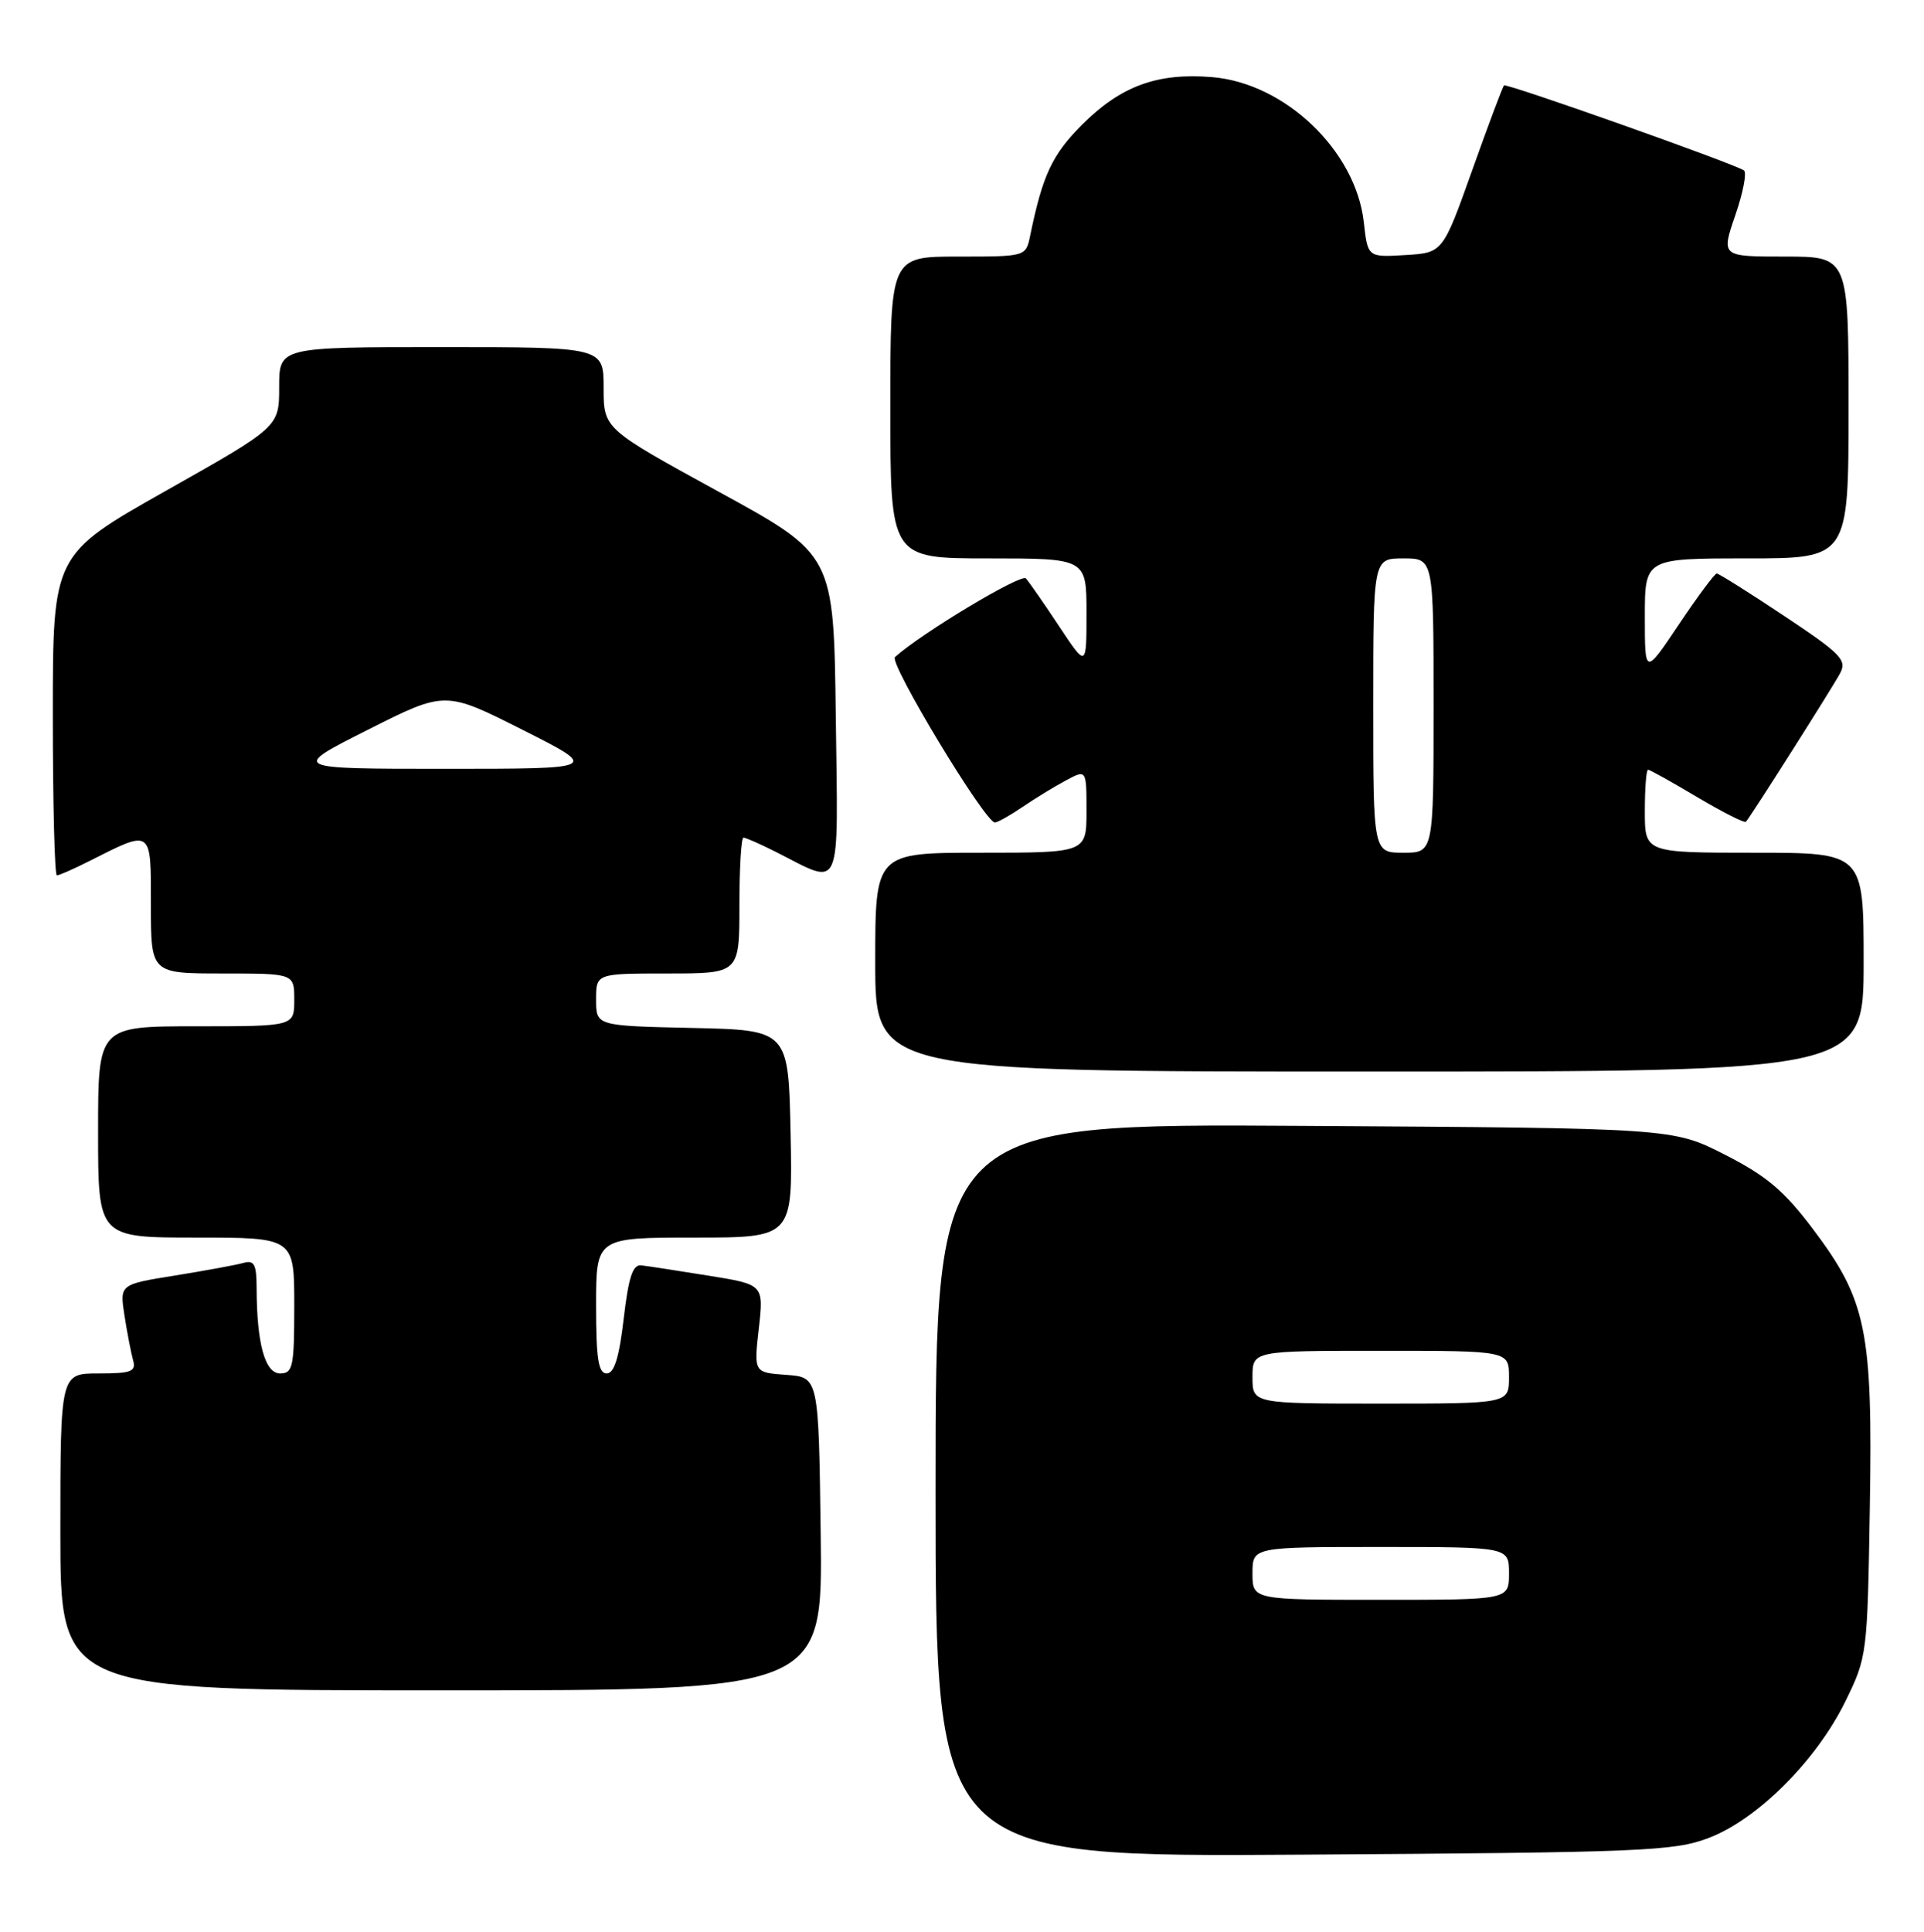 <?xml version="1.0" encoding="UTF-8" standalone="no"?>
<!DOCTYPE svg PUBLIC "-//W3C//DTD SVG 1.1//EN" "http://www.w3.org/Graphics/SVG/1.1/DTD/svg11.dtd" >
<svg xmlns="http://www.w3.org/2000/svg" xmlns:xlink="http://www.w3.org/1999/xlink" version="1.1" viewBox="0 0 255 256">
 <g >
 <path fill="currentColor"
d=" M 226.49 243.55 C 232.93 241.09 240.73 233.30 244.56 225.50 C 247.47 219.57 247.50 219.28 247.82 199.76 C 248.21 176.27 247.39 172.28 240.22 162.79 C 236.45 157.79 234.09 155.80 228.60 153.01 C 221.71 149.50 221.71 149.50 172.85 149.20 C 124.00 148.89 124.00 148.89 124.00 197.49 C 124.00 246.09 124.00 246.09 172.75 245.77 C 217.80 245.48 221.88 245.31 226.49 243.55 Z  M 108.77 203.25 C 108.50 182.50 108.50 182.50 104.21 182.19 C 99.91 181.88 99.91 181.88 100.57 176.05 C 101.23 170.22 101.23 170.22 93.87 169.04 C 89.82 168.39 85.83 167.77 85.00 167.68 C 83.86 167.54 83.31 169.22 82.66 174.75 C 82.06 179.91 81.40 182.00 80.41 182.00 C 79.30 182.00 79.00 180.06 79.00 173.00 C 79.00 164.00 79.00 164.00 92.03 164.00 C 105.06 164.00 105.06 164.00 104.78 150.25 C 104.50 136.50 104.50 136.50 91.75 136.22 C 79.00 135.94 79.00 135.94 79.00 132.47 C 79.00 129.00 79.00 129.00 88.50 129.00 C 98.00 129.00 98.00 129.00 98.00 120.00 C 98.00 115.05 98.24 111.00 98.54 111.00 C 98.84 111.00 100.75 111.84 102.79 112.87 C 111.73 117.38 111.07 118.88 110.77 94.82 C 110.50 73.50 110.50 73.50 95.25 65.16 C 80.00 56.81 80.00 56.81 80.00 51.41 C 80.00 46.00 80.00 46.00 58.50 46.00 C 37.00 46.00 37.00 46.00 37.00 51.28 C 37.00 56.57 37.00 56.57 22.00 65.03 C 7.00 73.50 7.00 73.50 7.00 94.75 C 7.00 106.44 7.24 116.00 7.54 116.00 C 7.84 116.00 9.75 115.16 11.79 114.13 C 20.22 109.88 20.00 109.72 20.00 119.93 C 20.00 129.00 20.00 129.00 29.50 129.00 C 39.00 129.00 39.00 129.00 39.00 132.50 C 39.00 136.00 39.00 136.00 26.00 136.00 C 13.00 136.00 13.00 136.00 13.00 150.00 C 13.00 164.00 13.00 164.00 26.00 164.00 C 39.00 164.00 39.00 164.00 39.00 173.00 C 39.00 181.12 38.82 182.00 37.13 182.00 C 35.12 182.00 34.03 178.06 34.01 170.68 C 34.00 167.53 33.70 166.95 32.25 167.36 C 31.29 167.63 27.21 168.38 23.18 169.03 C 15.86 170.20 15.86 170.20 16.50 174.35 C 16.86 176.63 17.37 179.29 17.64 180.25 C 18.06 181.75 17.42 182.00 13.07 182.00 C 8.00 182.00 8.00 182.00 8.00 203.00 C 8.00 224.00 8.00 224.00 58.52 224.00 C 109.04 224.00 109.04 224.00 108.77 203.25 Z  M 247.00 127.50 C 247.00 113.00 247.00 113.00 232.50 113.00 C 218.00 113.00 218.00 113.00 218.00 107.50 C 218.00 104.47 218.19 102.00 218.43 102.00 C 218.66 102.00 221.60 103.64 224.96 105.64 C 228.32 107.63 231.21 109.10 231.40 108.89 C 232.10 108.09 242.85 91.15 243.87 89.24 C 244.82 87.47 244.04 86.66 236.48 81.63 C 231.83 78.53 227.80 76.00 227.53 76.00 C 227.26 76.00 225.01 79.03 222.52 82.74 C 218.00 89.48 218.00 89.48 218.00 81.74 C 218.00 74.00 218.00 74.00 231.50 74.00 C 245.00 74.00 245.00 74.00 245.00 54.00 C 245.00 34.00 245.00 34.00 236.55 34.00 C 228.11 34.00 228.11 34.00 229.99 28.52 C 231.03 25.51 231.54 22.83 231.13 22.58 C 229.47 21.55 199.67 11.00 199.34 11.32 C 199.15 11.51 197.25 16.58 195.11 22.59 C 191.22 33.50 191.22 33.50 186.25 33.80 C 181.27 34.10 181.27 34.10 180.75 29.43 C 179.68 19.97 170.32 11.02 160.65 10.22 C 153.39 9.62 148.56 11.39 143.41 16.53 C 139.44 20.51 138.18 23.20 136.53 31.25 C 135.96 34.00 135.96 34.00 126.98 34.00 C 118.00 34.00 118.00 34.00 118.00 54.00 C 118.00 74.00 118.00 74.00 131.00 74.00 C 144.00 74.00 144.00 74.00 144.00 81.24 C 144.00 88.47 144.00 88.47 140.37 82.99 C 138.37 79.97 136.39 77.12 135.97 76.65 C 135.35 75.97 122.12 83.91 118.62 87.07 C 117.77 87.83 130.56 109.01 131.86 108.99 C 132.21 108.99 133.85 108.07 135.50 106.95 C 137.15 105.82 139.74 104.24 141.25 103.43 C 144.00 101.95 144.00 101.95 144.00 107.47 C 144.00 113.00 144.00 113.00 130.00 113.00 C 116.00 113.00 116.00 113.00 116.00 127.50 C 116.00 142.00 116.00 142.00 181.50 142.00 C 247.00 142.00 247.00 142.00 247.00 127.50 Z  M 166.00 208.50 C 166.00 205.00 166.00 205.00 183.00 205.00 C 200.00 205.00 200.00 205.00 200.00 208.50 C 200.00 212.00 200.00 212.00 183.00 212.00 C 166.00 212.00 166.00 212.00 166.00 208.50 Z  M 166.00 182.50 C 166.00 179.00 166.00 179.00 183.00 179.00 C 200.00 179.00 200.00 179.00 200.00 182.50 C 200.00 186.00 200.00 186.00 183.00 186.00 C 166.00 186.00 166.00 186.00 166.00 182.50 Z  M 48.75 96.71 C 59.00 91.54 59.00 91.54 69.25 96.71 C 79.50 101.88 79.50 101.88 59.00 101.88 C 38.50 101.88 38.50 101.88 48.75 96.71 Z  M 182.00 93.50 C 182.00 74.00 182.00 74.00 186.00 74.00 C 190.00 74.00 190.00 74.00 190.00 93.50 C 190.00 113.00 190.00 113.00 186.00 113.00 C 182.00 113.00 182.00 113.00 182.00 93.50 Z "/>
</g>
</svg>
